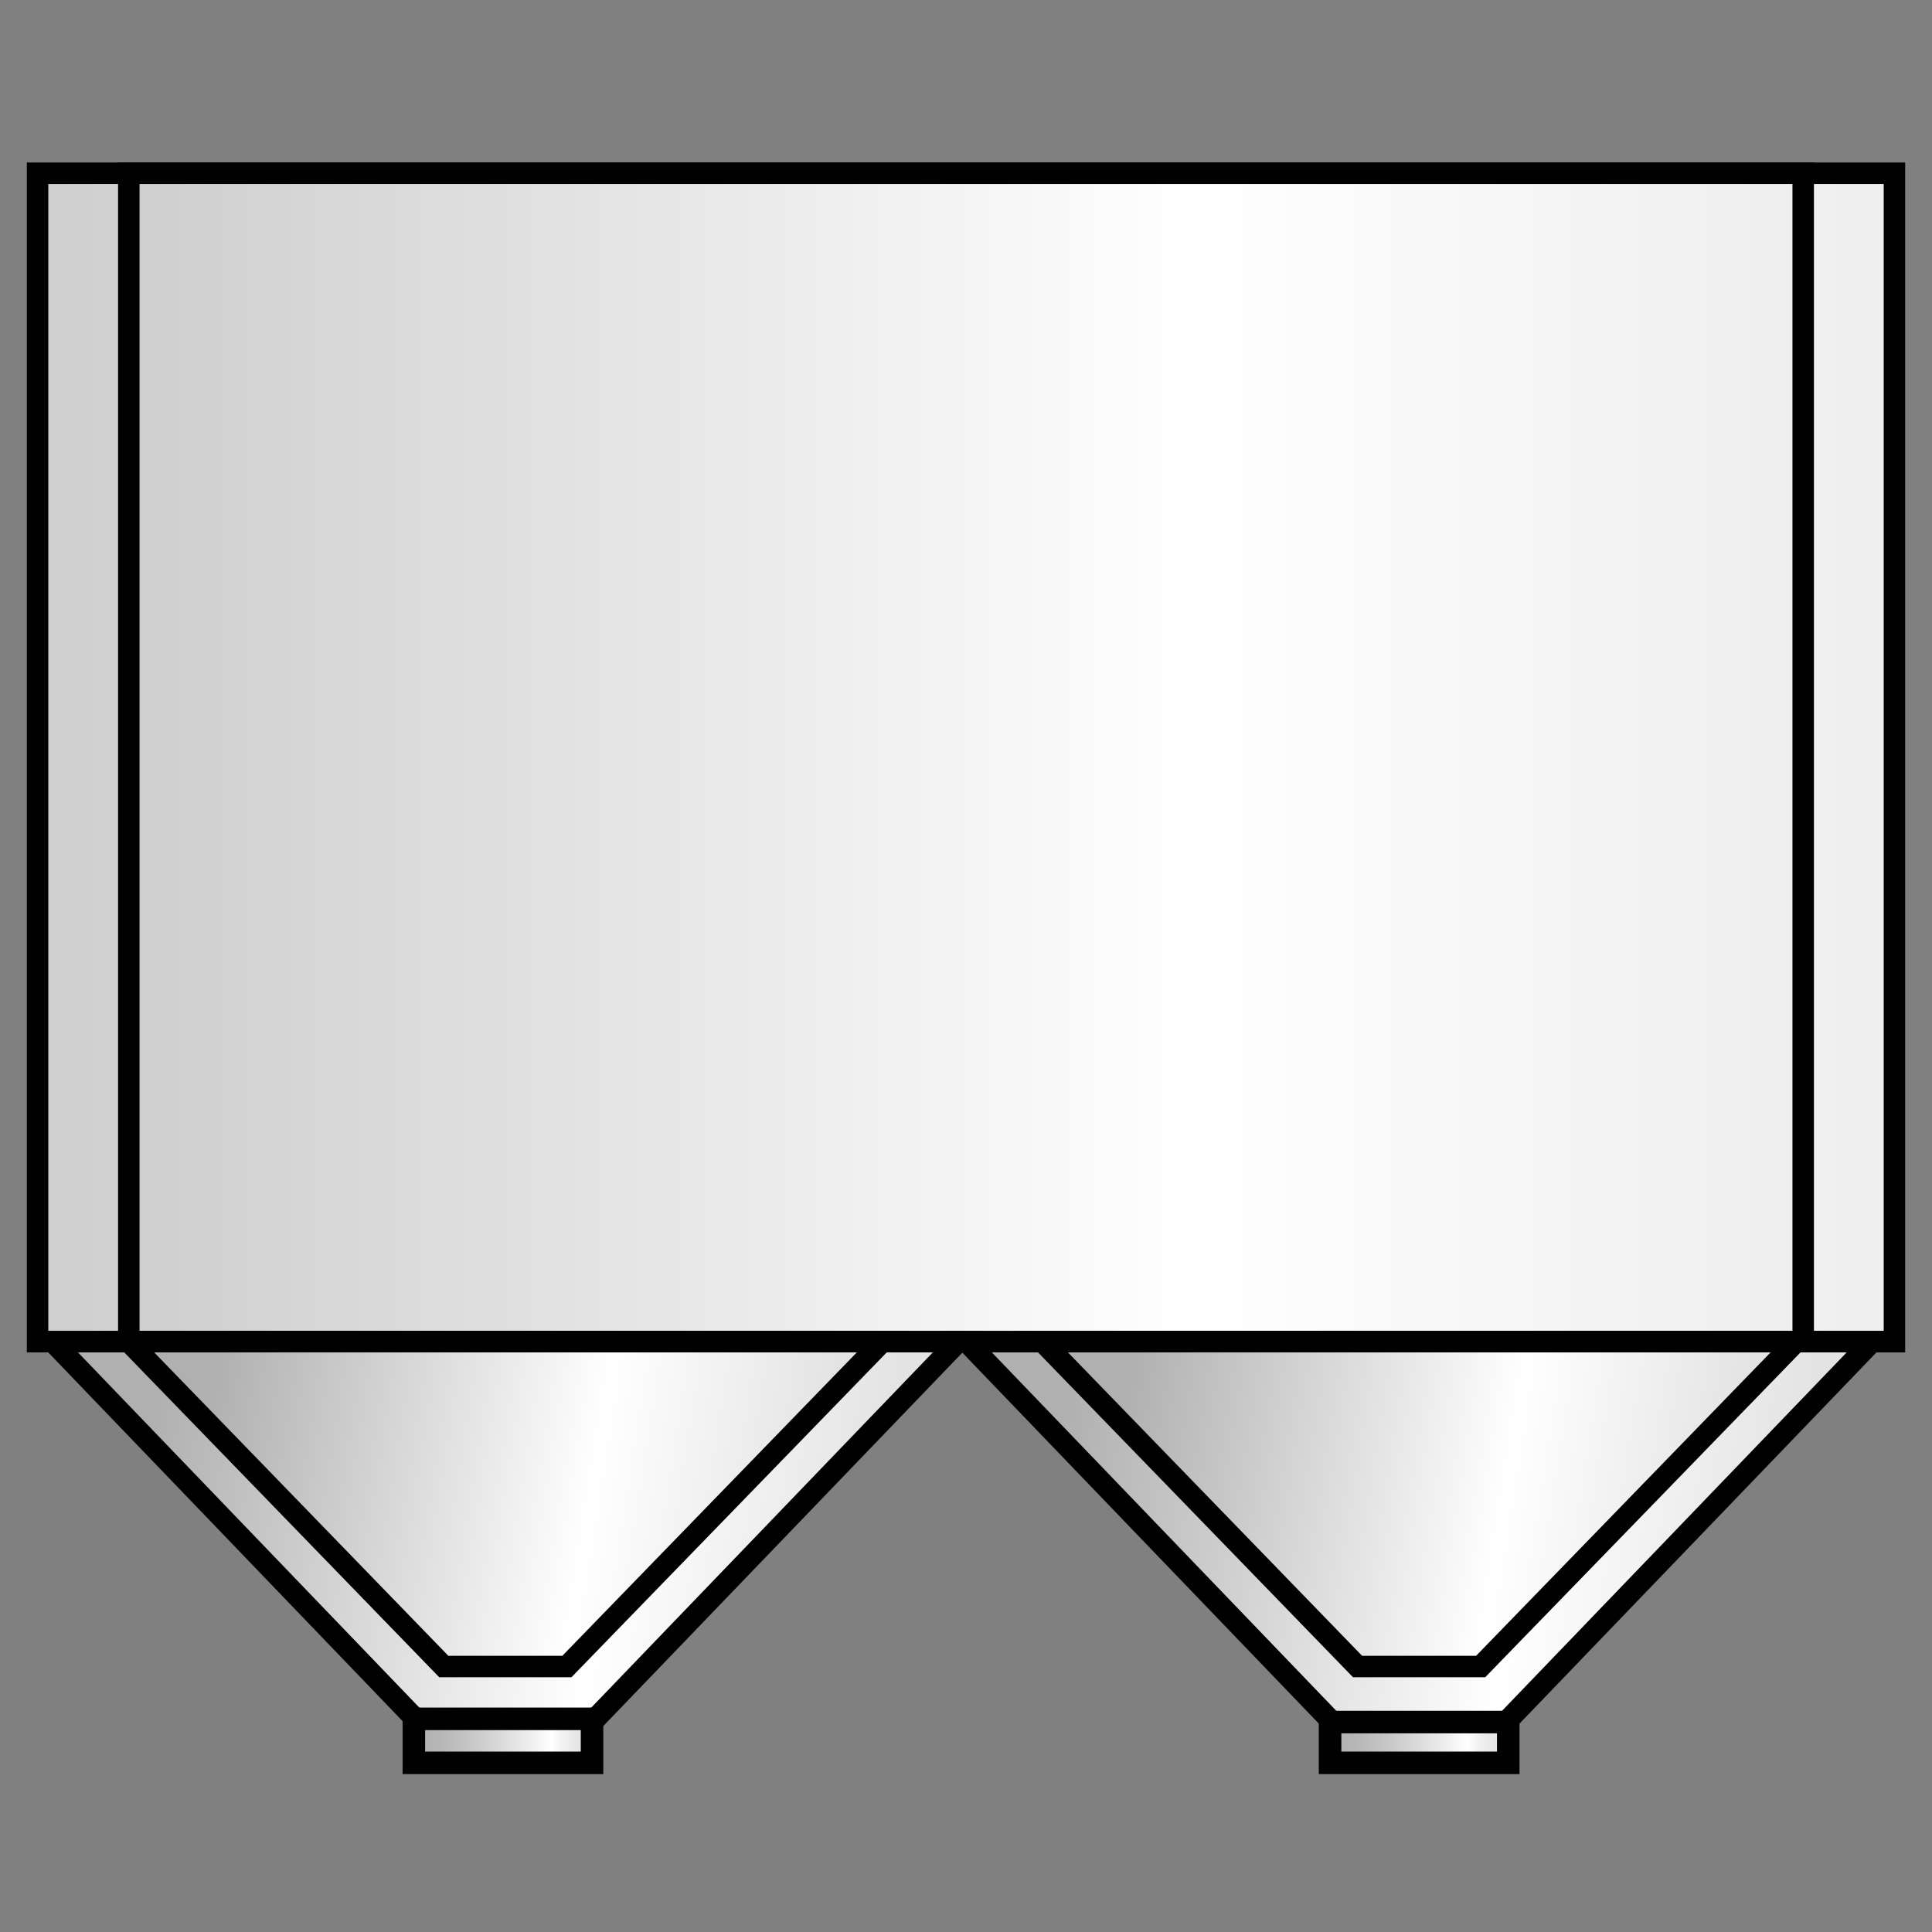 <?xml version="1.0" encoding="UTF-8"?>
<svg width="90px" height="90px" viewBox="0 0 90 90" version="1.1" xmlns="http://www.w3.org/2000/svg" xmlns:xlink="http://www.w3.org/1999/xlink">
    <rect x="0" y="0" width="90" height="90" fill="#808080" stroke="none"/>
    <title>单仓_2D_无数据</title>
    <defs>
        <linearGradient x1="-38.371%" y1="73.913%" x2="122.621%" y2="73.913%" id="linearGradient-1">
            <stop stop-color="#B0B0B0" offset="0%"></stop>
            <stop stop-color="#FFFFFF" offset="63.262%"></stop>
            <stop stop-color="#E3E3E3" offset="100%"></stop>
        </linearGradient>
        <linearGradient x1="-38.371%" y1="73.913%" x2="122.621%" y2="73.913%" id="linearGradient-2">
            <stop stop-color="#B0B0B0" offset="0%"></stop>
            <stop stop-color="#FFFFFF" offset="63.262%"></stop>
            <stop stop-color="#E3E3E3" offset="100%"></stop>
        </linearGradient>
        <linearGradient x1="8.824%" y1="48.993%" x2="91.199%" y2="54.274%" id="linearGradient-3">
            <stop stop-color="#B0B0B0" offset="0%"></stop>
            <stop stop-color="#FFFFFF" offset="63.262%"></stop>
            <stop stop-color="#E3E3E3" offset="100%"></stop>
        </linearGradient>
        <linearGradient x1="8.824%" y1="48.94%" x2="91.199%" y2="54.501%" id="linearGradient-4">
            <stop stop-color="#B0B0B0" offset="0%"></stop>
            <stop stop-color="#FFFFFF" offset="63.262%"></stop>
            <stop stop-color="#E3E3E3" offset="100%"></stop>
        </linearGradient>
        <linearGradient x1="0%" y1="49.756%" x2="100%" y2="49.756%" id="linearGradient-5">
            <stop stop-color="#B0B0B0" offset="0%"></stop>
            <stop stop-color="#B7B7B7" offset="15%"></stop>
            <stop stop-color="#CCCCCC" offset="37%"></stop>
            <stop stop-color="#EDEDED" offset="64%"></stop>
            <stop stop-color="#FFFFFF" offset="77%"></stop>
            <stop stop-color="#F4F4F4" offset="82%"></stop>
            <stop stop-color="#E7E7E7" offset="91%"></stop>
            <stop stop-color="#E3E3E3" offset="100%"></stop>
        </linearGradient>
        <linearGradient x1="0%" y1="50%" x2="100%" y2="50%" id="linearGradient-6">
            <stop stop-color="#B0B0B0" offset="0%"></stop>
            <stop stop-color="#B7B7B7" offset="15%"></stop>
            <stop stop-color="#CCCCCC" offset="37%"></stop>
            <stop stop-color="#EDEDED" offset="64%"></stop>
            <stop stop-color="#FFFFFF" offset="77%"></stop>
            <stop stop-color="#F4F4F4" offset="82%"></stop>
            <stop stop-color="#E7E7E7" offset="91%"></stop>
            <stop stop-color="#E3E3E3" offset="100%"></stop>
        </linearGradient>
    </defs>
    <g id="控件" stroke="none" stroke-width="1" fill="none" fill-rule="evenodd">
        <g id="单仓_2D_无数据" stroke="#010101">
            <rect id="矩形" fill="url(#linearGradient-1)" x="1.75" y="8.07" width="86.5" height="54.43"></rect>
            <rect id="矩形" fill="url(#linearGradient-2)" x="6" y="8.07" width="78" height="54.43"></rect>
            <polygon id="路径" fill="url(#linearGradient-3)" points="44.629 62.5 27.589 80.22 19.489 80.22 2.459 62.5"></polygon>
            <polygon id="路径" fill="url(#linearGradient-4)" points="41.096 62.5 26.408 77.633 20.673 77.633 6 62.5"></polygon>
            <polygon id="路径" fill="url(#linearGradient-3)" points="87.2 62.5 70.16 80.22 62.06 80.22 45.03 62.5"></polygon>
            <polygon id="路径" fill="url(#linearGradient-4)" points="83.663 62.5 68.975 77.633 63.24 77.633 48.567 62.5"></polygon>
            <rect id="矩形" stroke-width="1.05" fill="url(#linearGradient-5)" fill-rule="nonzero" x="19.279" y="80.07" width="8.3" height="2.05"></rect>
            <rect id="矩形" stroke-width="1.05" fill="url(#linearGradient-6)" fill-rule="nonzero" x="61.96" y="80.22" width="8.3" height="1.9"></rect>
        </g>
    </g>
</svg>
